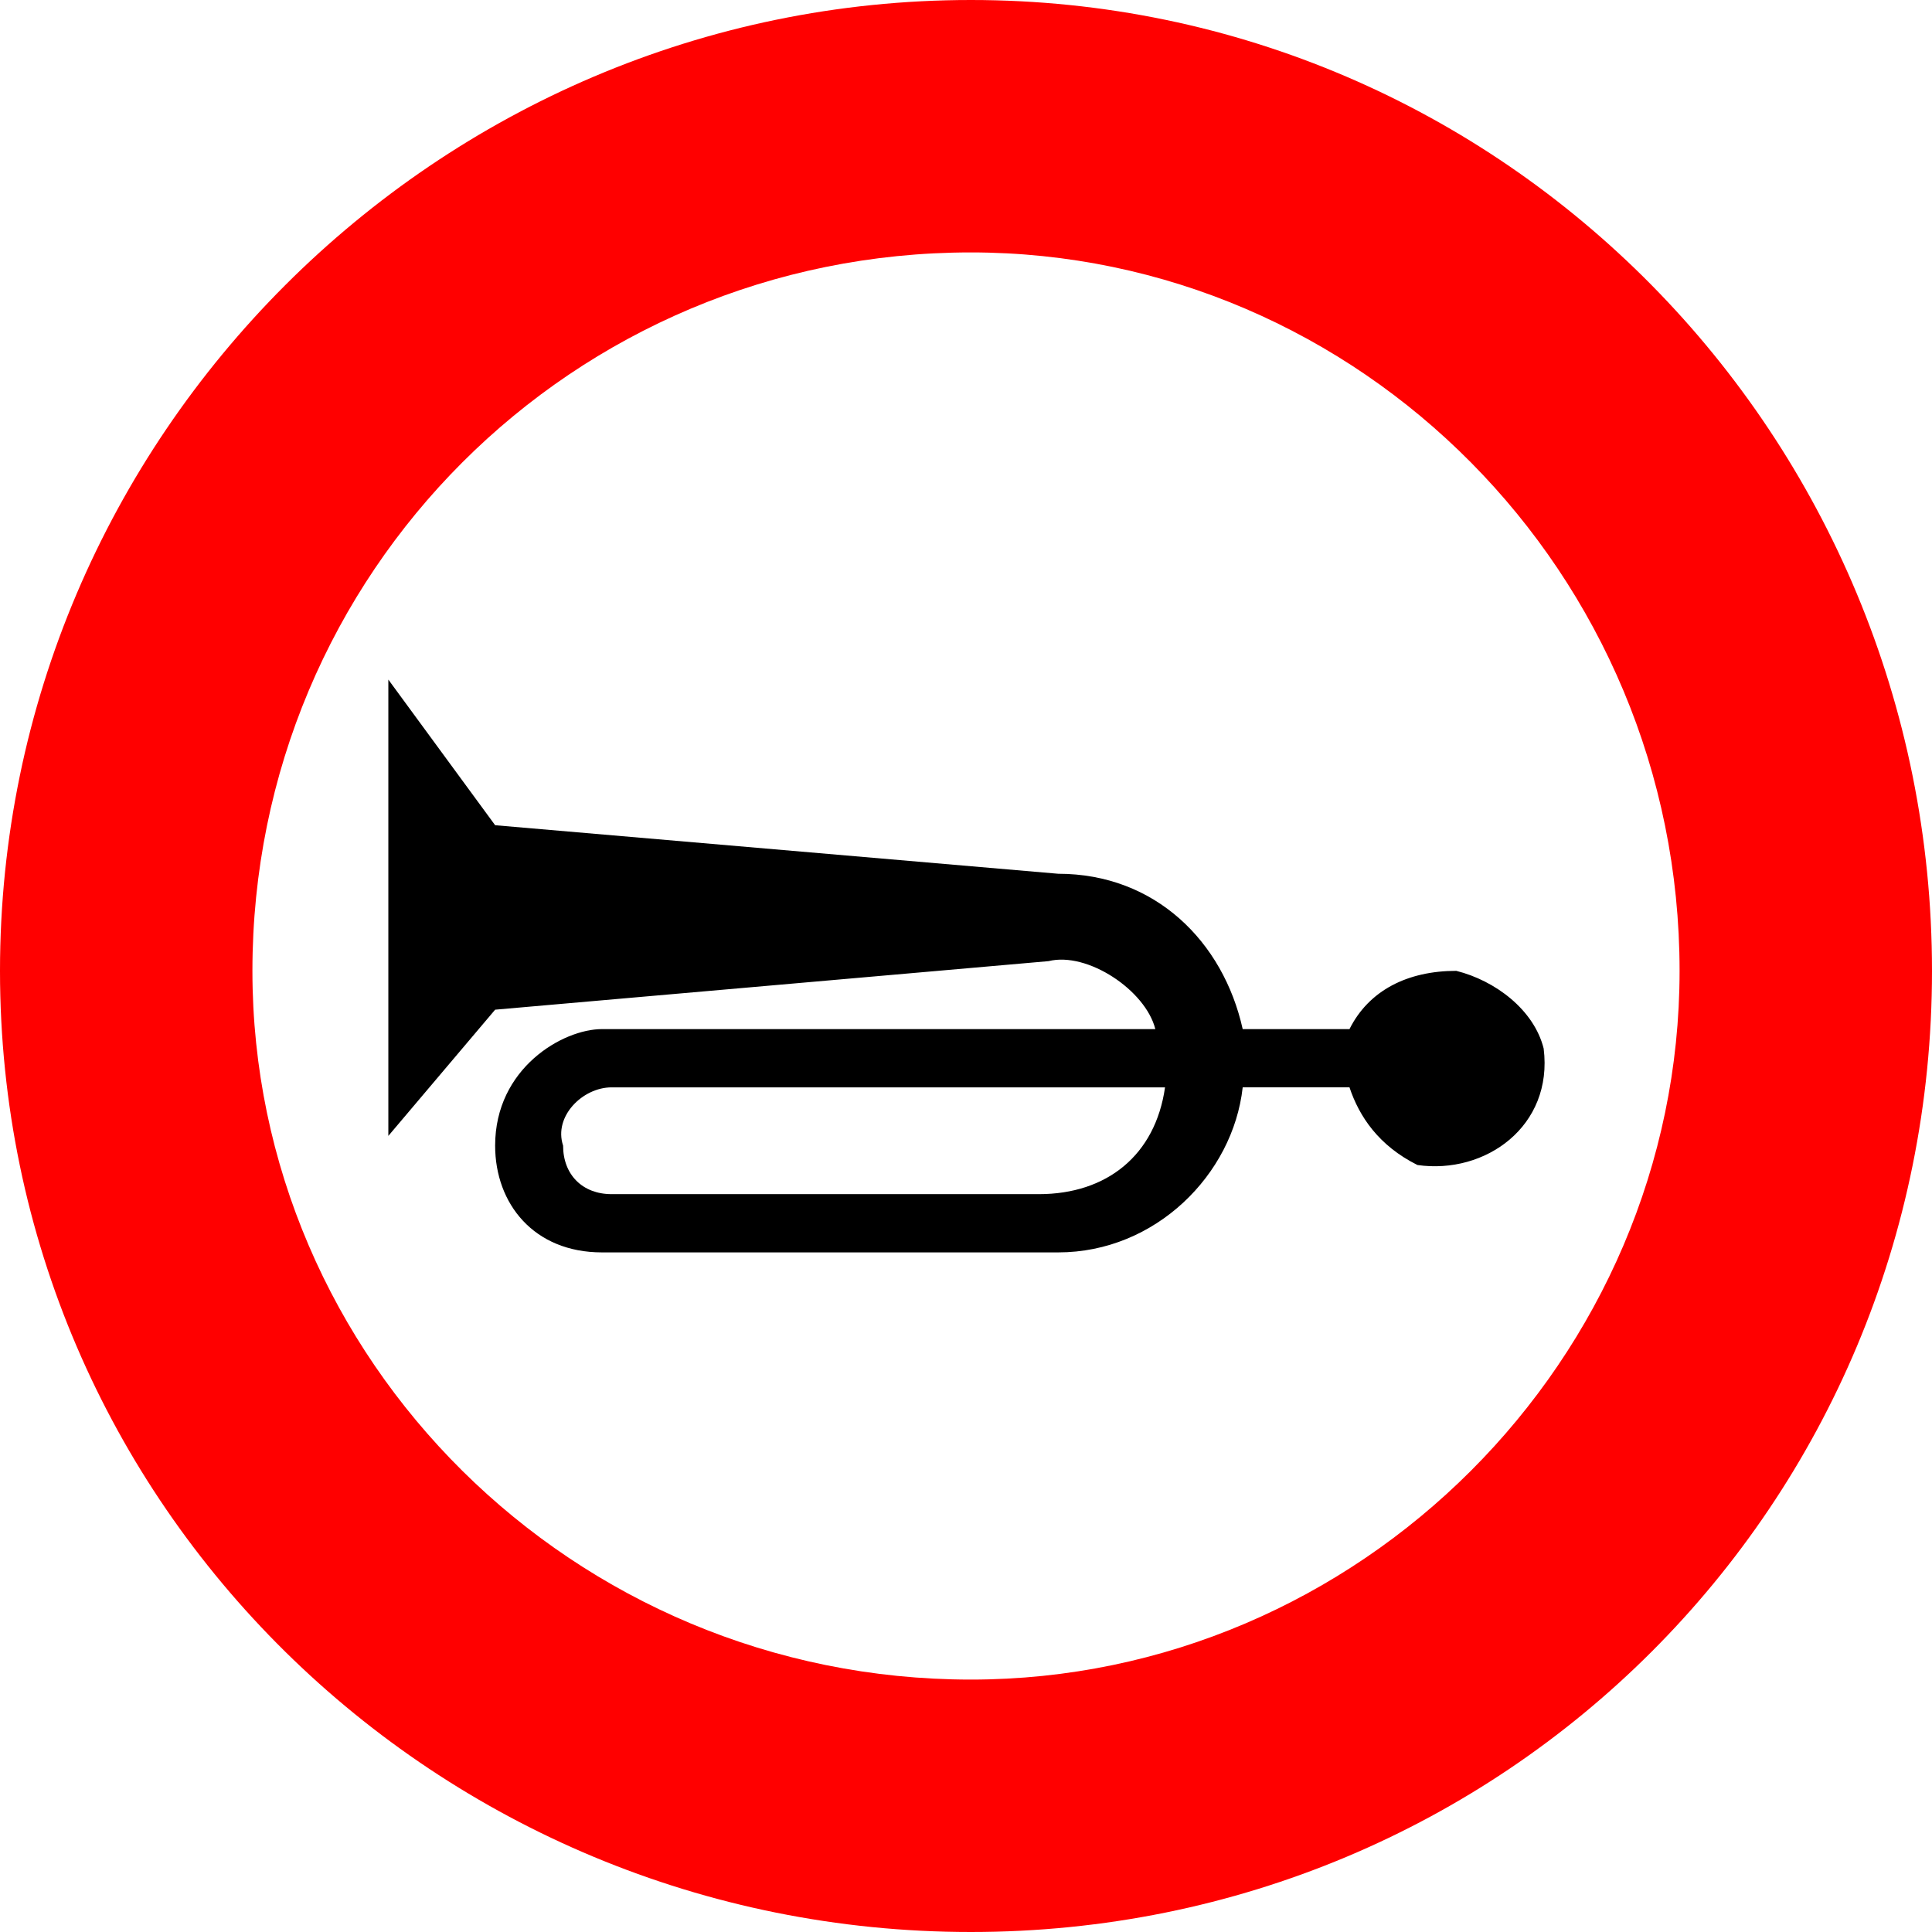 <?xml version="1.0" encoding="UTF-8"?>
<!DOCTYPE svg PUBLIC "-//W3C//DTD SVG 1.1//EN" "http://www.w3.org/Graphics/SVG/1.1/DTD/svg11.dtd">
<!-- Creator: CorelDRAW X6 -->
<svg xmlns="http://www.w3.org/2000/svg" xml:space="preserve" width="33.67mm" height="33.67mm" version="1.1" style="shape-rendering:geometricPrecision; text-rendering:geometricPrecision; image-rendering:optimizeQuality; fill-rule:evenodd; clip-rule:evenodd"
viewBox="0 0 199 199"
 xmlns:xlink="http://www.w3.org/1999/xlink">
 <defs>
  <style type="text/css">
   <![CDATA[
    .fil1 {fill:black}
    .fil0 {fill:red}
   ]]>
  </style>
 </defs>
 <g id="Layer_x0020_1">
  <g id="_946124096">
   <path class="fil0" d="M100 0c55,0 99,45 99,100 0,55 -44,99 -99,99 -55,0 -100,-44 -100,-99 0,-55 45,-100 100,-100zm0 26c40,0 73,33 73,74 0,40 -33,73 -73,73 -41,0 -74,-33 -74,-73 0,-41 33,-74 74,-74z"/>
   <path class="fil1" d="M51 118c0,-8 7,-12 11,-12l57 0c-1,-4 -7,-8 -11,-7l-57 5 -11 13 0 -47 11 15 58 5c10,0 17,7 19,16l11 0c2,-4 6,-6 11,-6 4,1 8,4 9,8 1,8 -6,13 -13,12 -4,-2 -6,-5 -7,-8l-11 0c-1,9 -9,17 -19,17l-47 0c-7,0 -11,-5 -11,-11zm12 5c-3,0 -5,-2 -5,-5 -1,-3 2,-6 5,-6l57 0c-1,7 -6,11 -13,11l-44 0z"/>
  </g>
 </g>
</svg>
